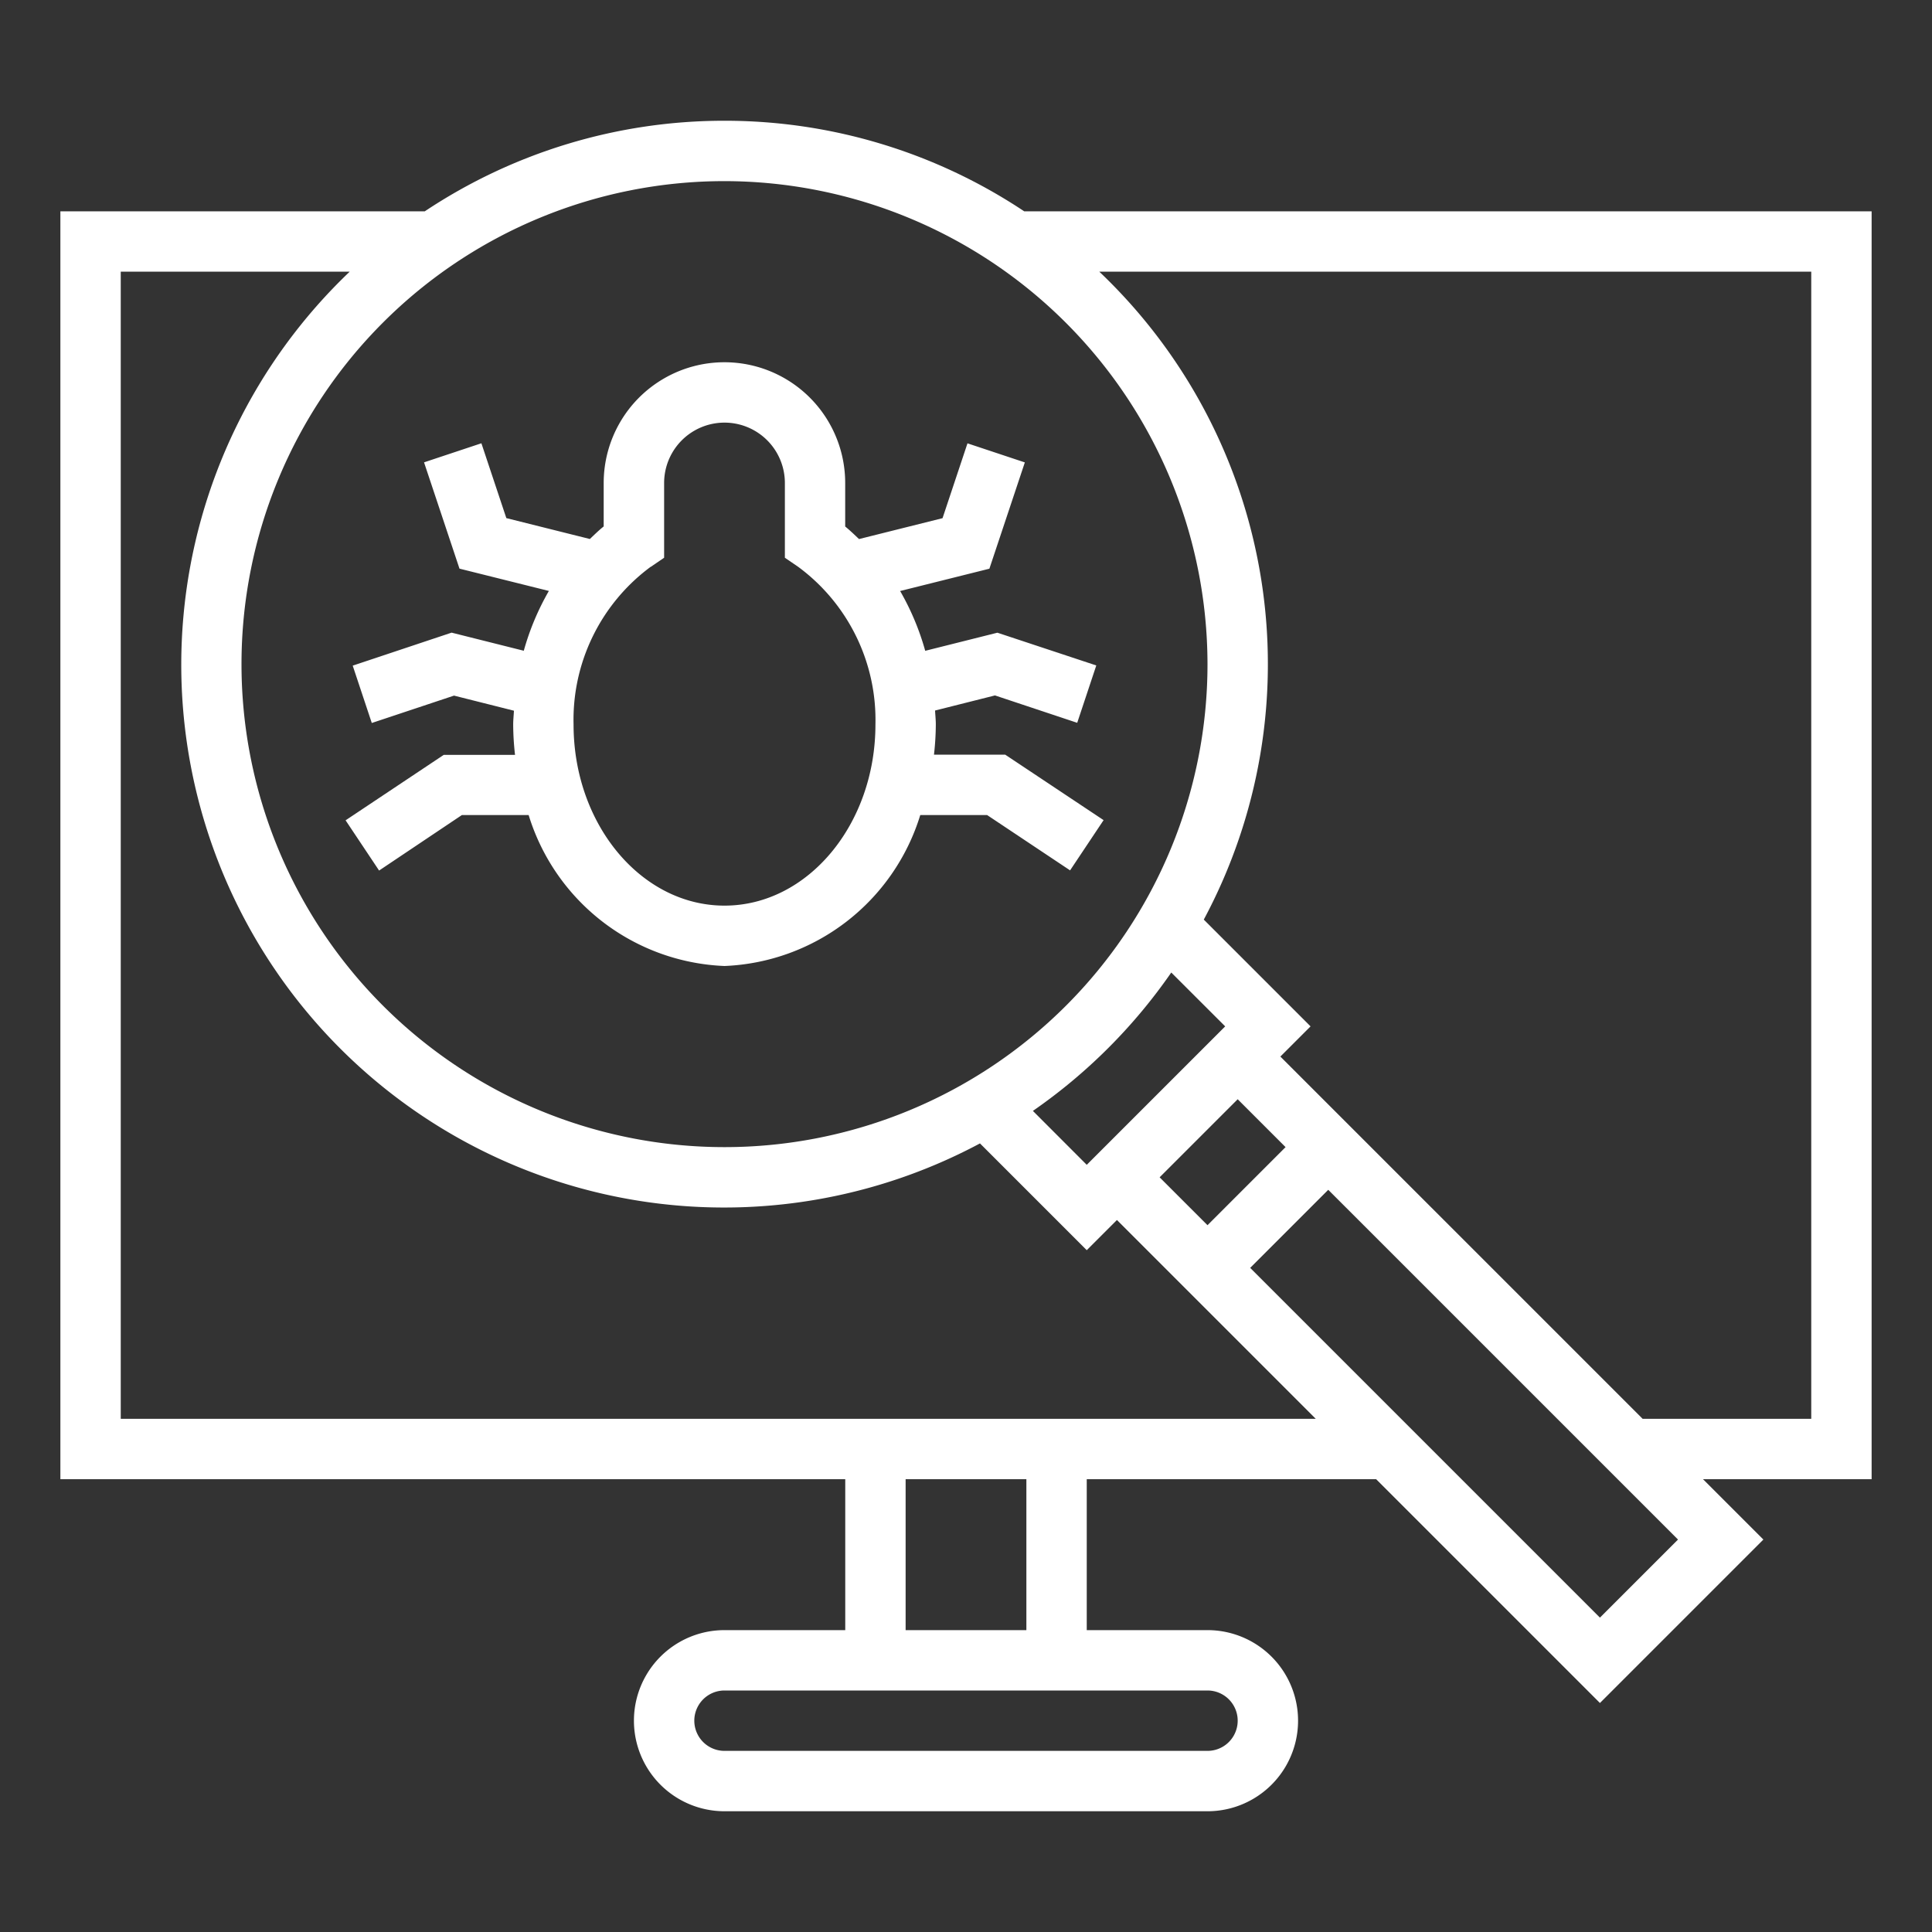 <?xml version="1.0"?>
<svg xmlns="http://www.w3.org/2000/svg" viewBox="0 0 64 64" width="512px" height="512px"><rect x="0" y="0" width="64" height="64" fill="#333333" stroke="none"/><g><g id="Outline"><path d="M24,4a17.884,17.884,0,0,0-9.928,3H2V49H28v5H24a3,3,0,0,0,0,6H40a3,3,0,0,0,0-6H36V49h9.586L53,56.414,58.414,51l-2-2H62V7H33.928A17.884,17.884,0,0,0,24,4ZM40,22A16,16,0,1,1,24,6,16.019,16.019,0,0,1,40,22Zm1,14.414L42.586,38,40,40.586,38.414,39Zm-5,2.172L34.216,36.8A18.107,18.107,0,0,0,38.8,32.216L40.586,34ZM40,56a1,1,0,0,1,0,2H24a1,1,0,0,1,0-2Zm-6-2H30V49h4ZM4,47V9h7.584A17.981,17.981,0,0,0,32.463,37.877L36,41.414l1-1L43.586,47Zm49,6.586L41.414,42,44,39.414,55.586,51ZM60,9V47H54.414l-12-12,1-1-3.537-3.537A17.926,17.926,0,0,0,36.416,9Z" data-original="#000000" class="active-path" data-old_color="#000000" fill="#FFFFFF"/><path d="M18.182,19.576a8.573,8.573,0,0,0-.831,1.981l-2.391-.6-3.276,1.093.632,1.9,2.724-.907,1.985.5c-.008.154-.025.307-.025.463a9.147,9.147,0,0,0,.061,1H14.7l-3.252,2.168,1.11,1.664L15.3,27h2.212A7.084,7.084,0,0,0,24,32a7.084,7.084,0,0,0,6.485-5H32.7l2.748,1.832,1.11-1.664L33.3,25H30.939A9.147,9.147,0,0,0,31,24c0-.156-.017-.309-.025-.463l1.985-.5,2.724.907.632-1.9L33.04,20.959l-2.391.6a8.573,8.573,0,0,0-.831-1.981l2.957-.739,1.174-3.521-1.9-.632-.826,2.479-2.767.692c-.149-.142-.3-.287-.458-.416V16a4,4,0,0,0-8,0v1.439c-.161.129-.309.274-.458.416l-2.767-.692-.826-2.479-1.9.632,1.174,3.521Zm3.378-.8.44-.3V16a2,2,0,0,1,4,0v2.476l.44.3A6.3,6.3,0,0,1,29,24c0,3.309-2.243,6-5,6s-5-2.691-5-6A6.3,6.3,0,0,1,21.56,18.772Z" data-original="#000000" class="active-path" data-old_color="#000000" fill="#FFFFFF"/></g></g> </svg>
